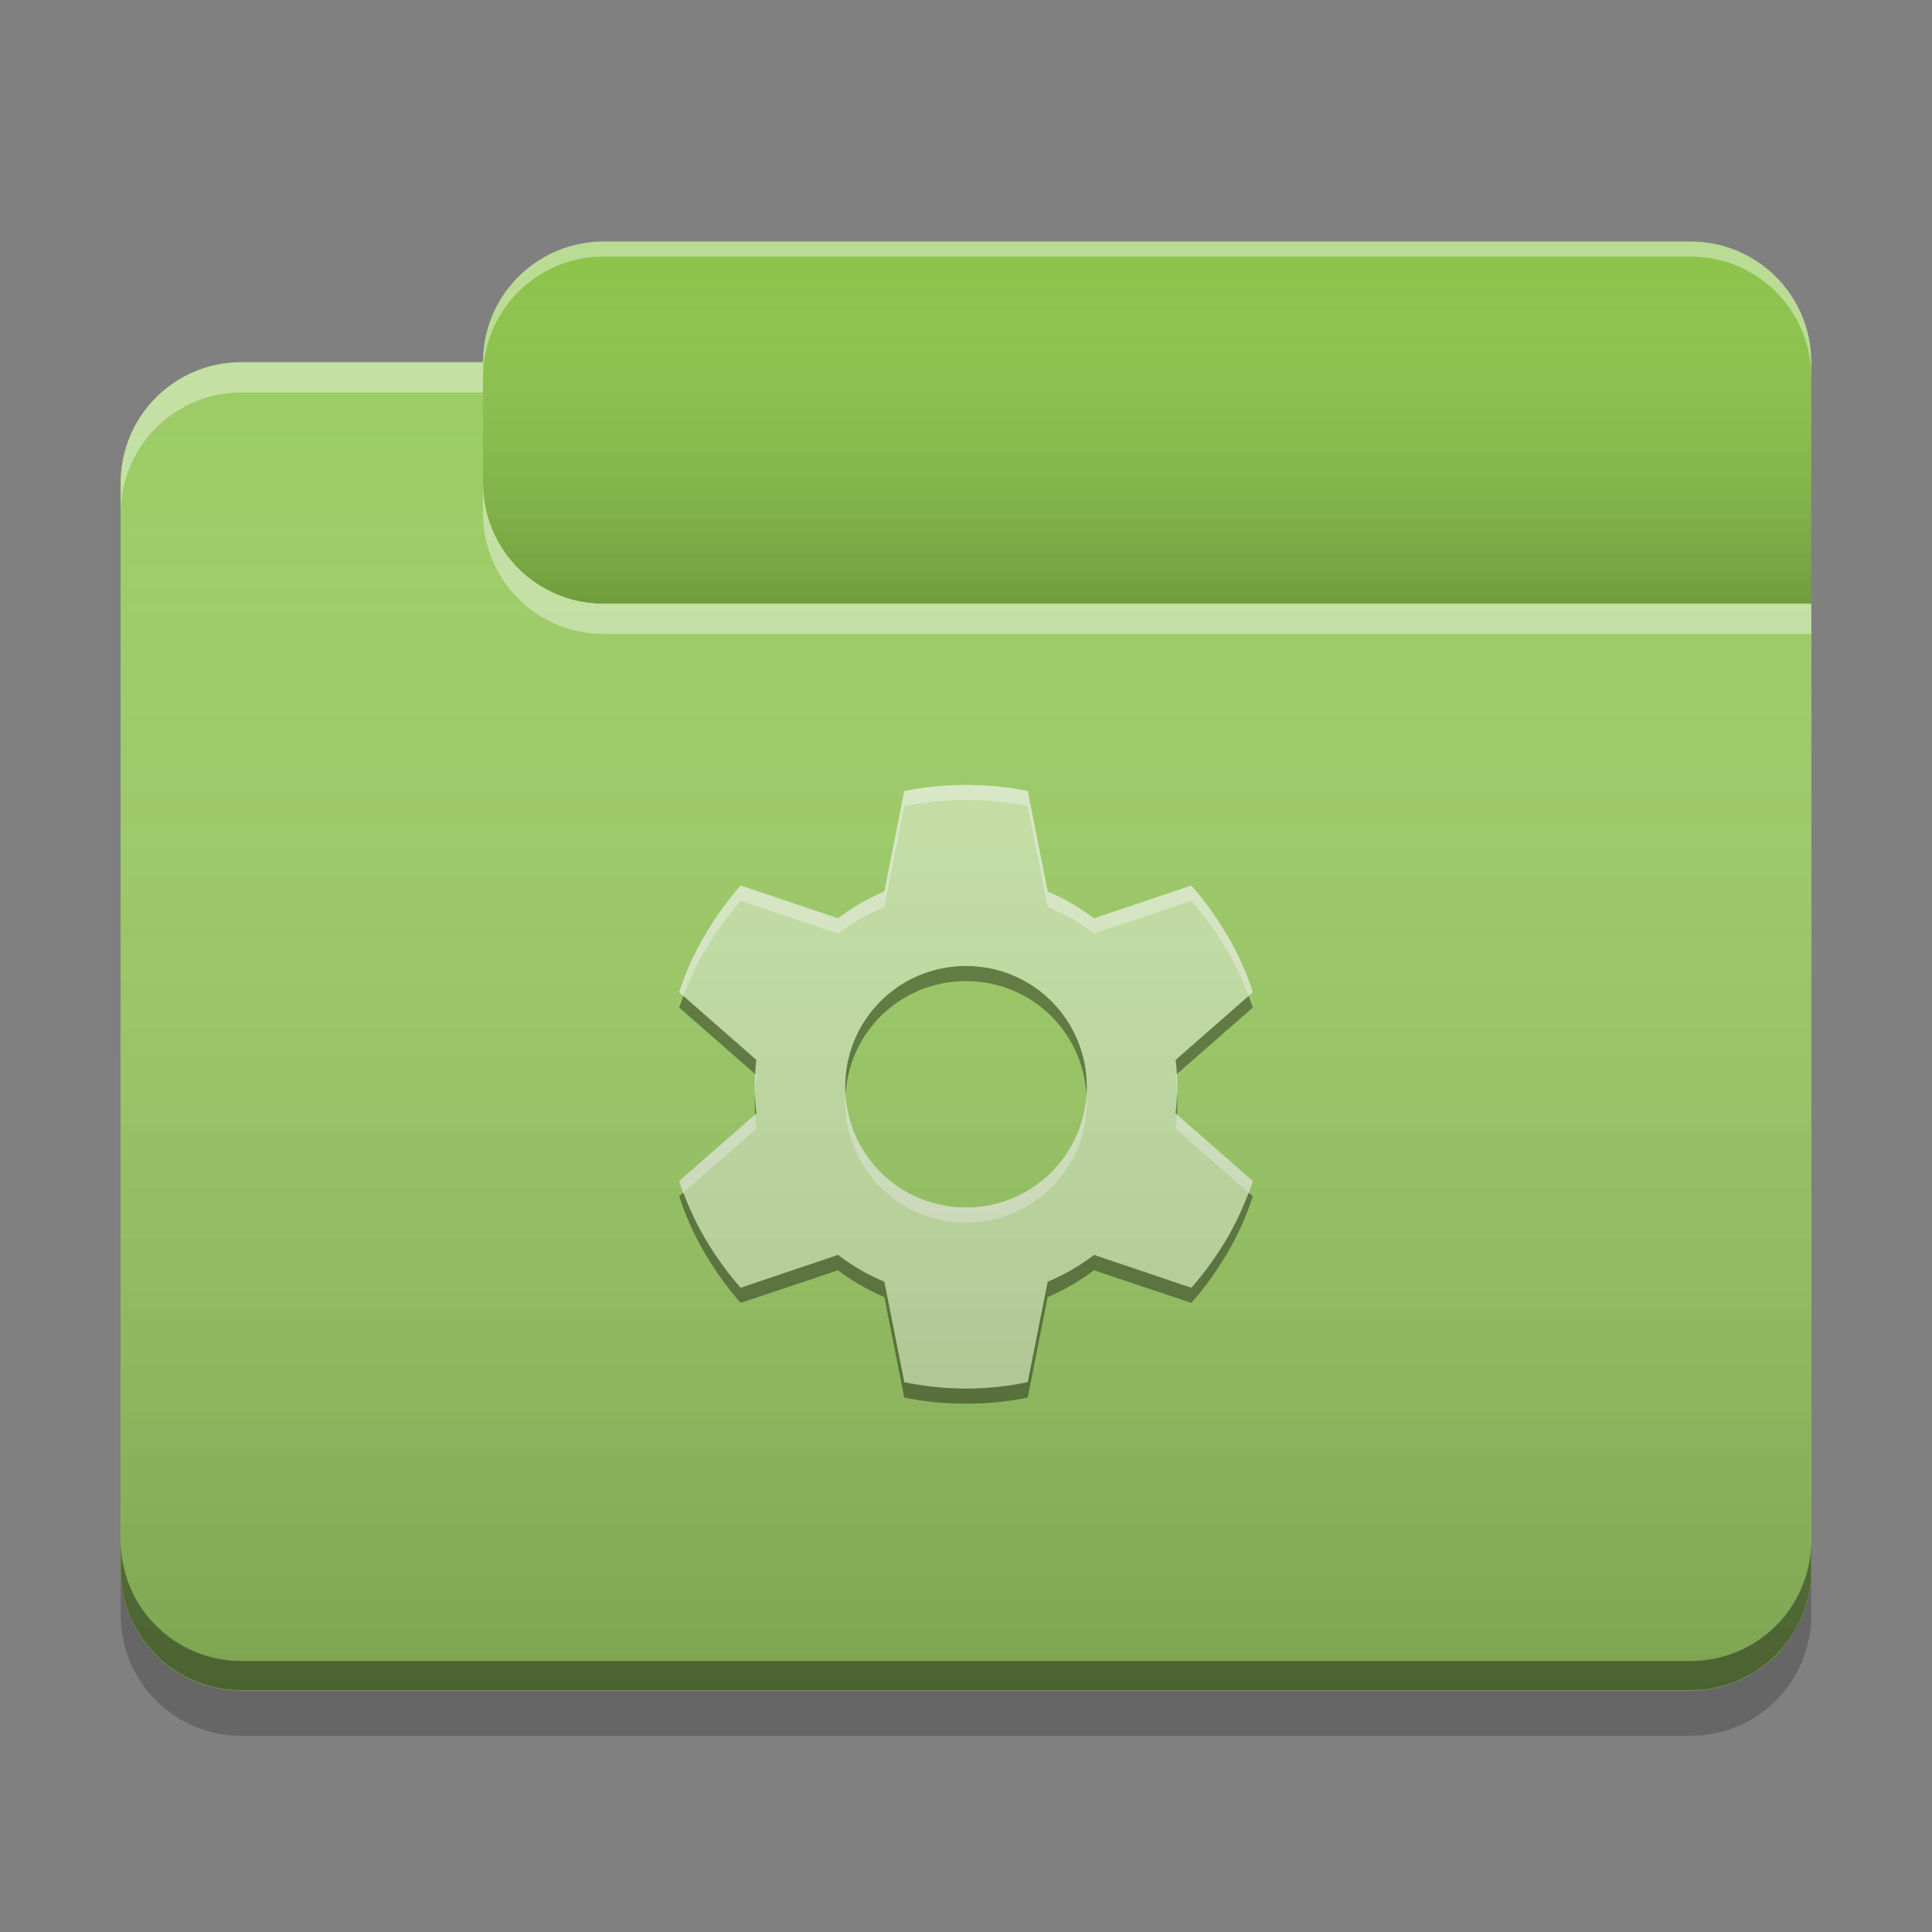 
<svg xmlns="http://www.w3.org/2000/svg" xmlns:xlink="http://www.w3.org/1999/xlink" width="22" height="22" viewBox="0 0 22 22" version="1.1">
<rect x="0" y="0" width="22" height="22" fill="#808080" stroke="none"/>
<defs>
<linearGradient id="linear0" gradientUnits="userSpaceOnUse" x1="10.054" y1="-209.708" x2="10.054" y2="-212.883" gradientTransform="matrix(1.299,0,0,1.299,0,279.331)">
<stop offset="0" style="stop-color:rgb(0%,0%,0%);stop-opacity:0.2;"/>
<stop offset="1" style="stop-color:rgb(100%,100%,100%);stop-opacity:0;"/>
</linearGradient>
<linearGradient id="linear1" gradientUnits="userSpaceOnUse" x1="8.996" y1="-200.183" x2="8.996" y2="-211.825" gradientTransform="matrix(1.299,0,0,1.299,0,279.331)">
<stop offset="0" style="stop-color:rgb(0%,0%,0%);stop-opacity:0.2;"/>
<stop offset="1" style="stop-color:rgb(100%,100%,100%);stop-opacity:0;"/>
</linearGradient>
</defs>
<g id="surface1">
<path style=" stroke:none;fill-rule:nonzero;fill:rgb(54.51%,76.471%,29.02%);fill-opacity:1;" d="M 6.875 2.75 L 19.25 2.75 C 20.008 2.75 20.625 3.367 20.625 4.125 L 20.625 8.25 C 20.625 9.008 20.008 9.625 19.25 9.625 L 6.875 9.625 C 6.117 9.625 5.5 9.008 5.5 8.25 L 5.5 4.125 C 5.5 3.367 6.117 2.75 6.875 2.75 Z M 6.875 2.75 "/>
<path style=" stroke:none;fill-rule:nonzero;fill:url(#linear0);" d="M 6.875 2.75 L 19.25 2.75 C 20.008 2.75 20.625 3.367 20.625 4.125 L 20.625 8.25 C 20.625 9.008 20.008 9.625 19.25 9.625 L 6.875 9.625 C 6.117 9.625 5.5 9.008 5.5 8.25 L 5.5 4.125 C 5.5 3.367 6.117 2.75 6.875 2.75 Z M 6.875 2.75 "/>
<path style=" stroke:none;fill-rule:nonzero;fill:rgb(61.176%,80%,39.608%);fill-opacity:1;" d="M 2.75 4.125 C 1.988 4.125 1.375 4.738 1.375 5.5 L 1.375 17.875 C 1.375 18.637 1.988 19.25 2.75 19.25 L 19.25 19.25 C 20.012 19.25 20.625 18.637 20.625 17.875 L 20.625 6.875 L 6.875 6.875 C 6.113 6.875 5.5 6.262 5.5 5.5 L 5.5 4.125 Z M 2.75 4.125 "/>
<path style=" stroke:none;fill-rule:nonzero;fill:rgb(61.176%,80%,39.608%);fill-opacity:1;" d="M 2.75 4.125 C 1.988 4.125 1.375 4.738 1.375 5.5 L 1.375 17.875 C 1.375 18.637 1.988 19.25 2.75 19.25 L 19.25 19.25 C 20.012 19.25 20.625 18.637 20.625 17.875 L 20.625 6.875 L 6.875 6.875 C 6.113 6.875 5.5 6.262 5.5 5.5 L 5.5 4.125 Z M 2.75 4.125 "/>
<path style=" stroke:none;fill-rule:nonzero;fill:rgb(77.255%,88.235%,64.706%);fill-opacity:1;" d="M 10.953 8.938 C 10.73 8.941 10.512 8.965 10.297 9.008 L 10.07 10.152 C 9.879 10.234 9.703 10.336 9.543 10.457 L 8.434 10.086 C 8.281 10.258 8.145 10.449 8.023 10.656 C 7.902 10.863 7.805 11.078 7.734 11.301 L 8.613 12.07 C 8.602 12.172 8.594 12.273 8.594 12.375 C 8.594 12.477 8.602 12.578 8.613 12.68 L 7.734 13.449 C 7.805 13.672 7.902 13.887 8.023 14.094 C 8.145 14.301 8.281 14.492 8.434 14.664 L 9.543 14.293 C 9.703 14.414 9.879 14.516 10.07 14.598 L 10.297 15.742 C 10.523 15.789 10.758 15.812 11 15.812 C 11.242 15.812 11.477 15.789 11.703 15.742 L 11.93 14.598 C 12.121 14.516 12.297 14.414 12.457 14.293 L 13.566 14.664 C 13.719 14.492 13.855 14.301 13.977 14.094 C 14.098 13.887 14.195 13.672 14.266 13.449 L 13.387 12.68 C 13.398 12.578 13.406 12.477 13.406 12.375 C 13.406 12.273 13.398 12.172 13.387 12.07 L 14.266 11.301 C 14.195 11.078 14.098 10.863 13.977 10.656 C 13.855 10.449 13.719 10.258 13.566 10.086 L 12.457 10.457 C 12.297 10.336 12.121 10.234 11.93 10.152 L 11.703 9.008 C 11.477 8.961 11.242 8.938 11 8.938 C 10.984 8.938 10.969 8.938 10.953 8.938 Z M 11 11 C 11.762 11 12.375 11.613 12.375 12.375 C 12.375 13.137 11.762 13.75 11 13.75 C 10.238 13.75 9.625 13.137 9.625 12.375 C 9.625 11.613 10.238 11 11 11 Z M 11 11 "/>
<path style=" stroke:none;fill-rule:nonzero;fill:rgb(0.392%,0.392%,0.392%);fill-opacity:0.4;" d="M 2.75 19.246 C 1.988 19.246 1.375 18.633 1.375 17.871 L 1.375 17.539 C 1.375 18.301 1.988 18.914 2.75 18.914 L 19.25 18.914 C 20.012 18.914 20.625 18.301 20.625 17.539 L 20.625 17.871 C 20.625 18.633 20.012 19.246 19.25 19.246 Z M 2.75 19.246 "/>
<path style=" stroke:none;fill-rule:nonzero;fill:rgb(0%,0%,0%);fill-opacity:0.2;" d="M 1.375 17.875 L 1.375 18.391 C 1.375 19.152 1.988 19.766 2.75 19.766 L 19.25 19.766 C 20.012 19.766 20.625 19.152 20.625 18.391 L 20.625 17.875 C 20.625 18.637 20.012 19.25 19.25 19.25 L 2.75 19.25 C 1.988 19.25 1.375 18.637 1.375 17.875 Z M 1.375 17.875 "/>
<path style=" stroke:none;fill-rule:nonzero;fill:rgb(100%,100%,100%);fill-opacity:0.4;" d="M 2.75 4.125 C 1.988 4.125 1.375 4.738 1.375 5.5 L 1.375 5.844 C 1.375 5.082 1.988 4.469 2.75 4.469 L 5.5 4.469 L 5.5 4.125 Z M 5.5 5.5 L 5.5 5.844 C 5.5 6.605 6.113 7.219 6.875 7.219 L 20.625 7.219 L 20.625 6.875 L 6.875 6.875 C 6.113 6.875 5.5 6.262 5.5 5.5 Z M 5.5 5.5 "/>
<path style=" stroke:none;fill-rule:nonzero;fill:rgb(100%,100%,100%);fill-opacity:0.4;" d="M 6.875 2.75 C 6.113 2.75 5.5 3.363 5.5 4.125 L 5.5 4.297 C 5.5 3.535 6.113 2.922 6.875 2.922 L 19.25 2.922 C 20.012 2.922 20.625 3.535 20.625 4.297 L 20.625 4.125 C 20.625 3.363 20.012 2.75 19.25 2.75 Z M 6.875 2.75 "/>
<path style=" stroke:none;fill-rule:nonzero;fill:rgb(0%,0%,0%);fill-opacity:0.4;" d="M 11 11 C 10.238 11 9.625 11.613 9.625 12.375 C 9.625 12.402 9.625 12.434 9.629 12.461 C 9.672 11.738 10.266 11.172 11 11.172 C 11.734 11.172 12.328 11.738 12.371 12.461 C 12.375 12.434 12.375 12.402 12.375 12.375 C 12.375 11.613 11.762 11 11 11 Z M 7.781 11.34 C 7.766 11.383 7.75 11.426 7.734 11.473 L 8.598 12.23 C 8.602 12.176 8.605 12.125 8.613 12.07 Z M 14.219 11.34 L 13.387 12.07 C 13.395 12.125 13.398 12.176 13.402 12.23 L 14.266 11.473 C 14.25 11.426 14.234 11.383 14.219 11.34 Z M 8.598 12.461 C 8.594 12.488 8.594 12.52 8.594 12.547 C 8.594 12.594 8.594 12.641 8.598 12.691 L 8.613 12.676 C 8.605 12.605 8.598 12.535 8.598 12.461 Z M 13.402 12.461 C 13.402 12.535 13.395 12.605 13.387 12.676 L 13.402 12.691 C 13.406 12.641 13.406 12.594 13.406 12.547 C 13.406 12.52 13.406 12.488 13.402 12.461 Z M 7.781 13.582 L 7.734 13.621 C 7.805 13.844 7.902 14.059 8.023 14.266 C 8.145 14.473 8.281 14.664 8.434 14.836 L 9.543 14.465 C 9.703 14.586 9.879 14.688 10.07 14.77 L 10.297 15.914 C 10.523 15.961 10.758 15.984 11 15.984 C 11.242 15.984 11.477 15.961 11.703 15.914 L 11.93 14.77 C 12.121 14.688 12.297 14.586 12.457 14.465 L 13.566 14.836 C 13.719 14.664 13.855 14.473 13.977 14.266 C 14.098 14.059 14.195 13.844 14.266 13.621 L 14.219 13.582 C 14.152 13.754 14.074 13.926 13.977 14.094 C 13.855 14.301 13.719 14.492 13.566 14.664 L 12.457 14.289 C 12.297 14.414 12.121 14.516 11.93 14.594 L 11.703 15.738 C 11.477 15.785 11.242 15.812 11 15.812 C 10.758 15.812 10.523 15.785 10.297 15.738 L 10.07 14.594 C 9.879 14.516 9.703 14.414 9.543 14.289 L 8.434 14.664 C 8.281 14.492 8.145 14.301 8.023 14.094 C 7.926 13.926 7.848 13.754 7.781 13.582 Z M 7.781 13.582 "/>
<path style=" stroke:none;fill-rule:nonzero;fill:rgb(99.608%,99.608%,99.608%);fill-opacity:0.4;" d="M 11 13.922 C 10.238 13.922 9.625 13.309 9.625 12.547 C 9.625 12.52 9.625 12.488 9.629 12.461 C 9.672 13.184 10.266 13.75 11 13.75 C 11.734 13.75 12.328 13.184 12.371 12.461 C 12.375 12.488 12.375 12.52 12.375 12.547 C 12.375 13.309 11.762 13.922 11 13.922 Z M 7.781 13.582 C 7.766 13.539 7.75 13.492 7.734 13.449 L 8.598 12.691 C 8.602 12.746 8.605 12.797 8.613 12.852 Z M 14.219 13.582 L 13.387 12.852 C 13.395 12.797 13.398 12.746 13.402 12.691 L 14.266 13.449 C 14.25 13.492 14.234 13.539 14.219 13.582 Z M 8.598 12.461 C 8.594 12.434 8.594 12.402 8.594 12.375 C 8.594 12.324 8.594 12.277 8.598 12.23 L 8.613 12.242 C 8.605 12.316 8.598 12.387 8.598 12.461 Z M 13.402 12.461 C 13.402 12.387 13.395 12.316 13.387 12.242 L 13.402 12.23 C 13.406 12.277 13.406 12.324 13.406 12.375 C 13.406 12.402 13.406 12.43 13.406 12.461 Z M 7.781 11.34 L 7.734 11.297 C 7.805 11.078 7.902 10.863 8.023 10.656 C 8.145 10.445 8.281 10.258 8.434 10.082 L 9.543 10.457 C 9.703 10.336 9.879 10.23 10.07 10.152 L 10.297 9.008 C 10.523 8.961 10.758 8.938 11 8.938 C 11.242 8.938 11.477 8.961 11.703 9.008 L 11.93 10.152 C 12.121 10.23 12.297 10.336 12.457 10.457 L 13.566 10.082 C 13.719 10.258 13.855 10.445 13.977 10.656 C 14.098 10.863 14.195 11.078 14.266 11.297 L 14.219 11.34 C 14.152 11.168 14.074 10.996 13.977 10.828 C 13.855 10.621 13.719 10.43 13.566 10.258 L 12.457 10.629 C 12.297 10.508 12.121 10.406 11.93 10.328 L 11.703 9.18 C 11.477 9.133 11.242 9.109 11 9.109 C 10.758 9.109 10.523 9.133 10.297 9.18 L 10.07 10.328 C 9.879 10.406 9.703 10.508 9.543 10.629 L 8.434 10.258 C 8.281 10.43 8.145 10.621 8.023 10.828 C 7.926 10.996 7.848 11.168 7.781 11.34 Z M 7.781 11.34 "/>
<path style=" stroke:none;fill-rule:nonzero;fill:url(#linear1);" d="M 2.75 4.125 C 1.988 4.125 1.375 4.738 1.375 5.5 L 1.375 17.875 C 1.375 18.637 1.988 19.25 2.75 19.25 L 19.25 19.25 C 20.012 19.25 20.625 18.637 20.625 17.875 L 20.625 6.875 L 6.875 6.875 C 6.113 6.875 5.5 6.262 5.5 5.5 L 5.5 4.125 Z M 2.75 4.125 "/>
</g>
</svg>

